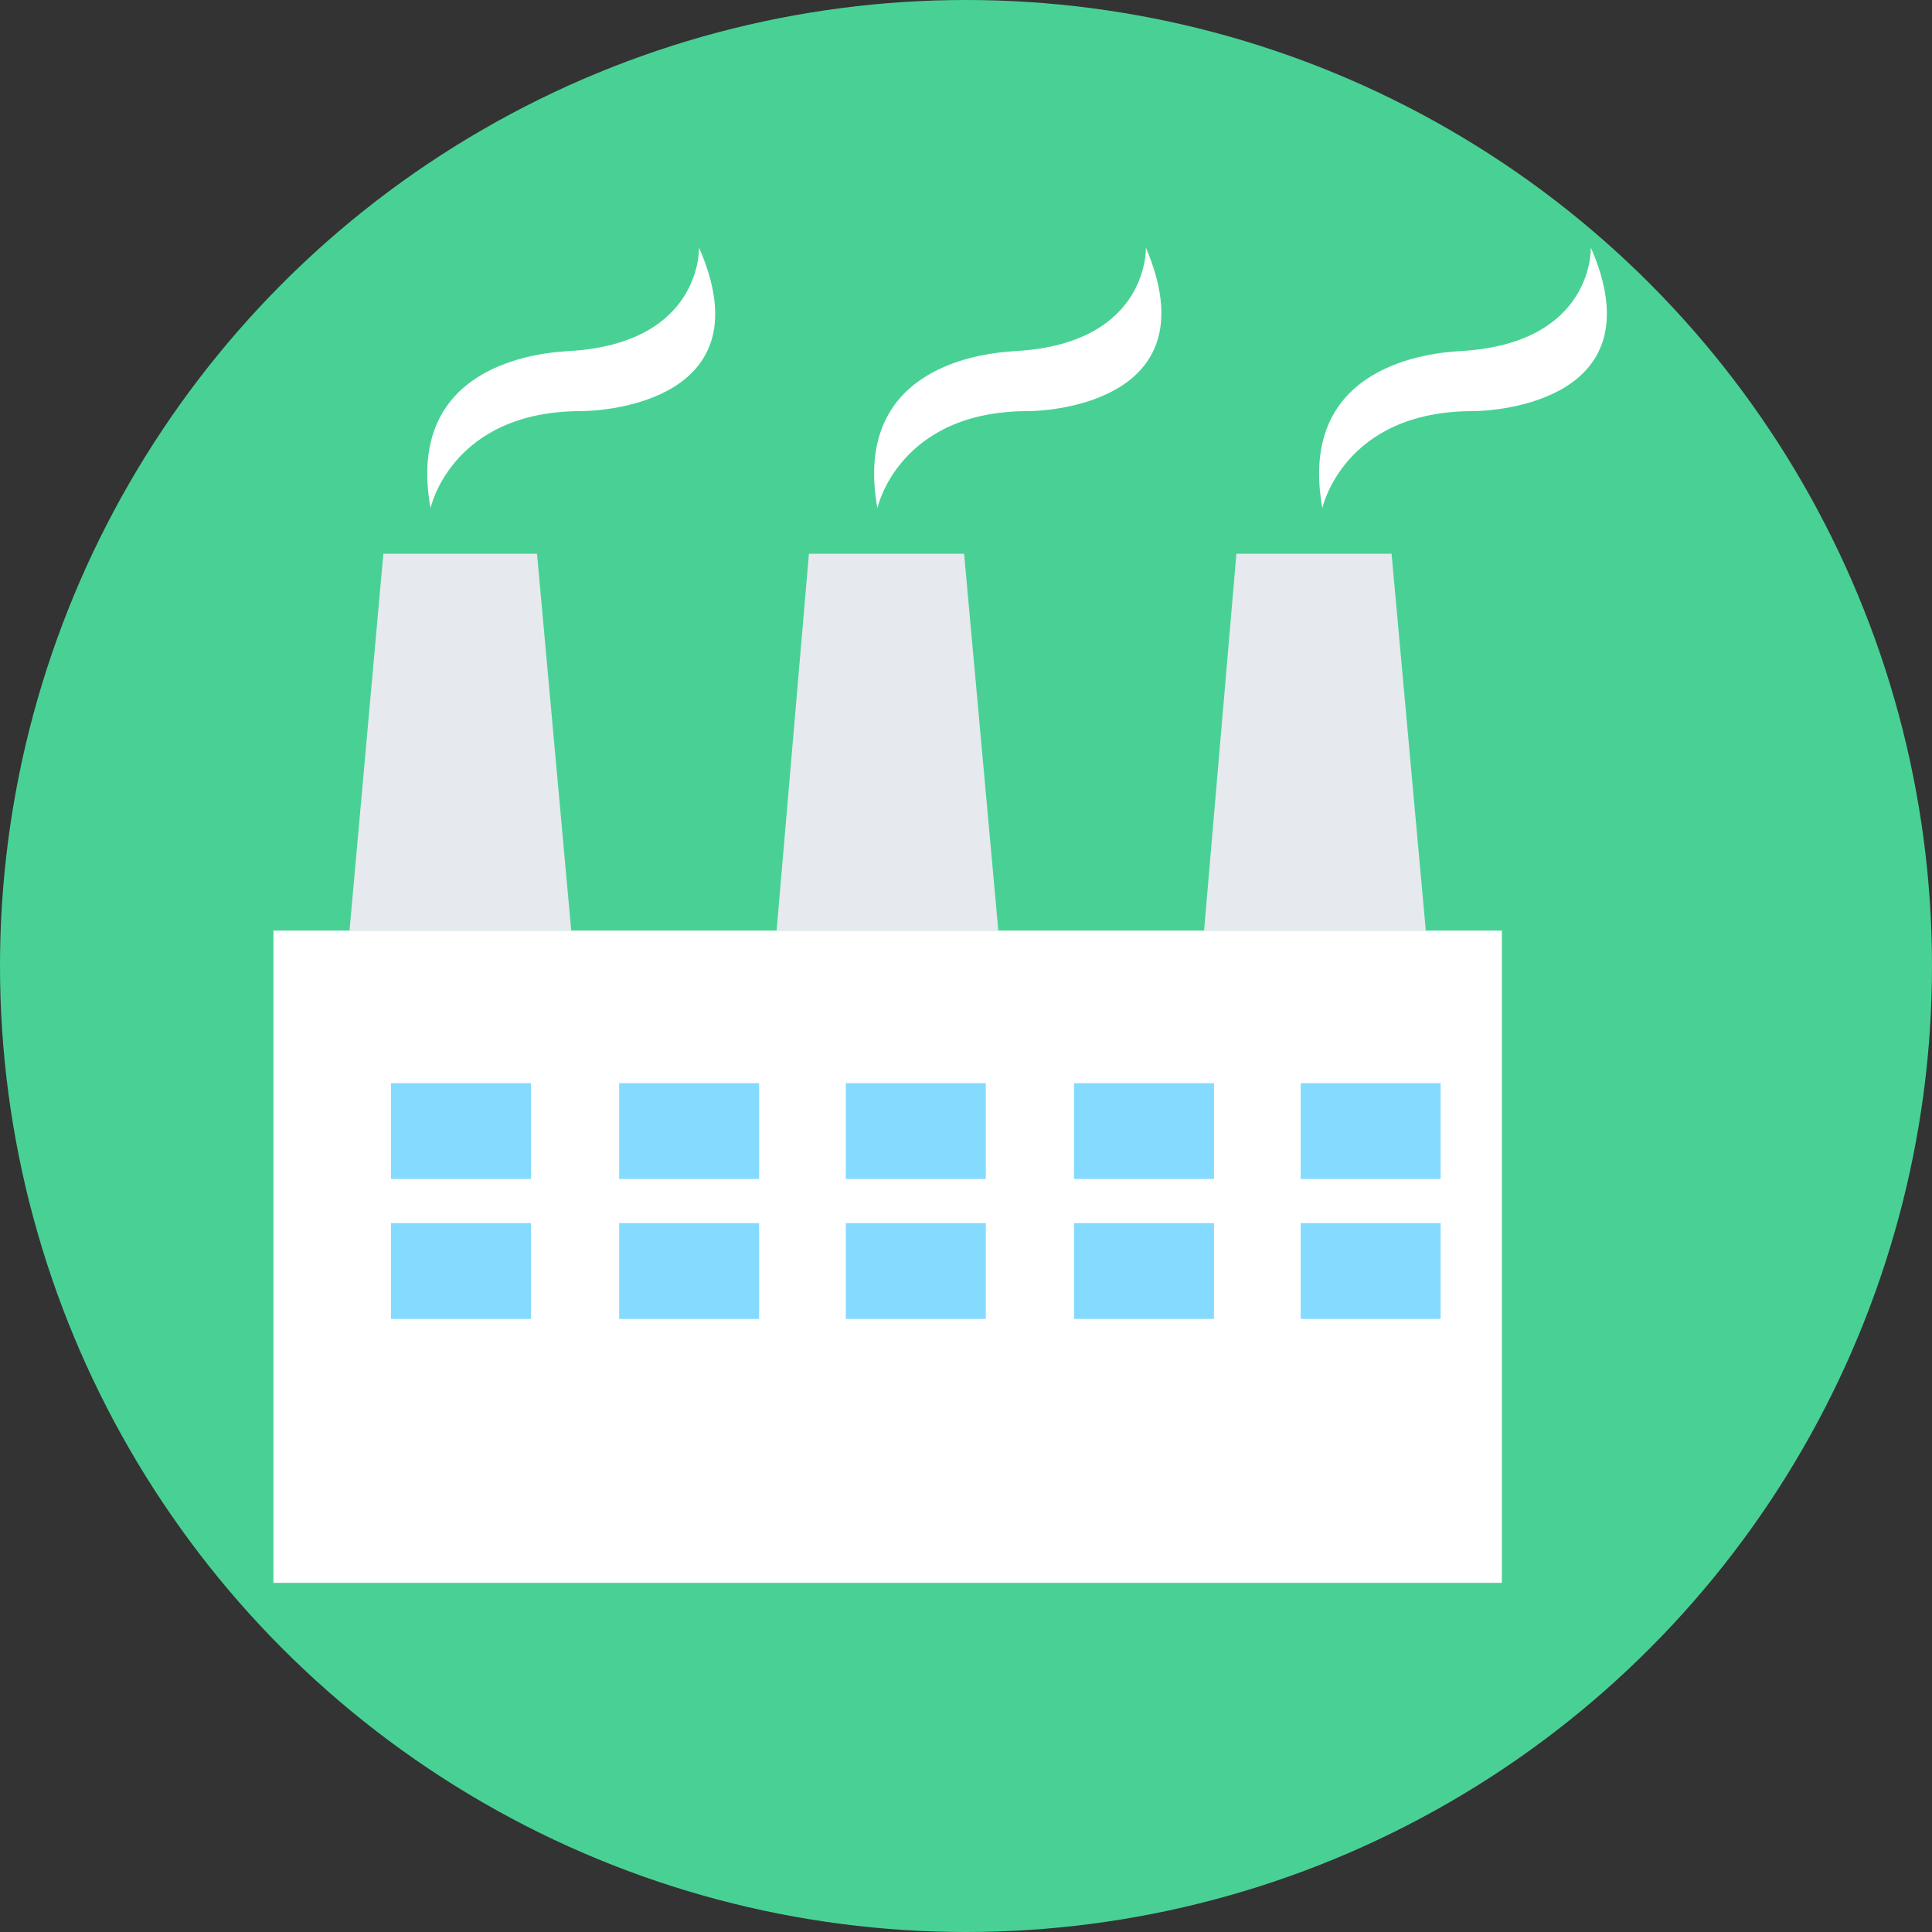<svg xmlns="http://www.w3.org/2000/svg" viewBox="0 0 508 508"><rect x="0" y="0" width="508" height="508" fill="#333333" stroke="none"/><circle cx="254" cy="254" r="254" fill="#49d195"/><path d="M183.8 65.1s.9 25.1-34 27.2c-7.7.4-43.4 3.4-36.6 41.3 0 0 5.5-25.5 39.6-25.5 6.8 0 48.5-3 31-43zm117.5 0s.9 25.1-34 27.2c-7.7.4-43.4 3.4-36.6 41.3 0 0 5.5-25.5 39.6-25.5 6.7 0 48-3 31-43zm117 0s.9 25.1-34 27.2c-7.7.4-43.4 3.4-36.6 41.3 0 0 5.5-25.5 39.6-25.5 6.7 0 48.4-3 31-43zM71.9 244.7h323v171.5h-323V244.7z" fill="#fff"/><path d="M102.8 284.8h36.8V310h-36.8v-25.2zm60 0h36.8V310h-36.8v-25.2zm59.6 0h36.8V310h-36.8v-25.2zm60 0h36.8V310h-36.8v-25.2zm59.6 0h36.8V310H342v-25.2zm-239.2 36.8h36.8v25.2h-36.8v-25.2zm60 0h36.8v25.2h-36.8v-25.2zm59.6 0h36.8v25.2h-36.8v-25.2zm60 0h36.8v25.2h-36.8v-25.2zm59.6 0h36.8v25.2H342v-25.2z" fill="#84dbff"/><path d="M150.2 244.7H91.9l8.9-99.1h40.4l9 99.1zm112.3 0h-58.3l8.5-99.1h40.8l9 99.1zm112.4 0h-58.3l8.5-99.1h40.8l9 99.1z" fill="#e6e9ee"/></svg>
